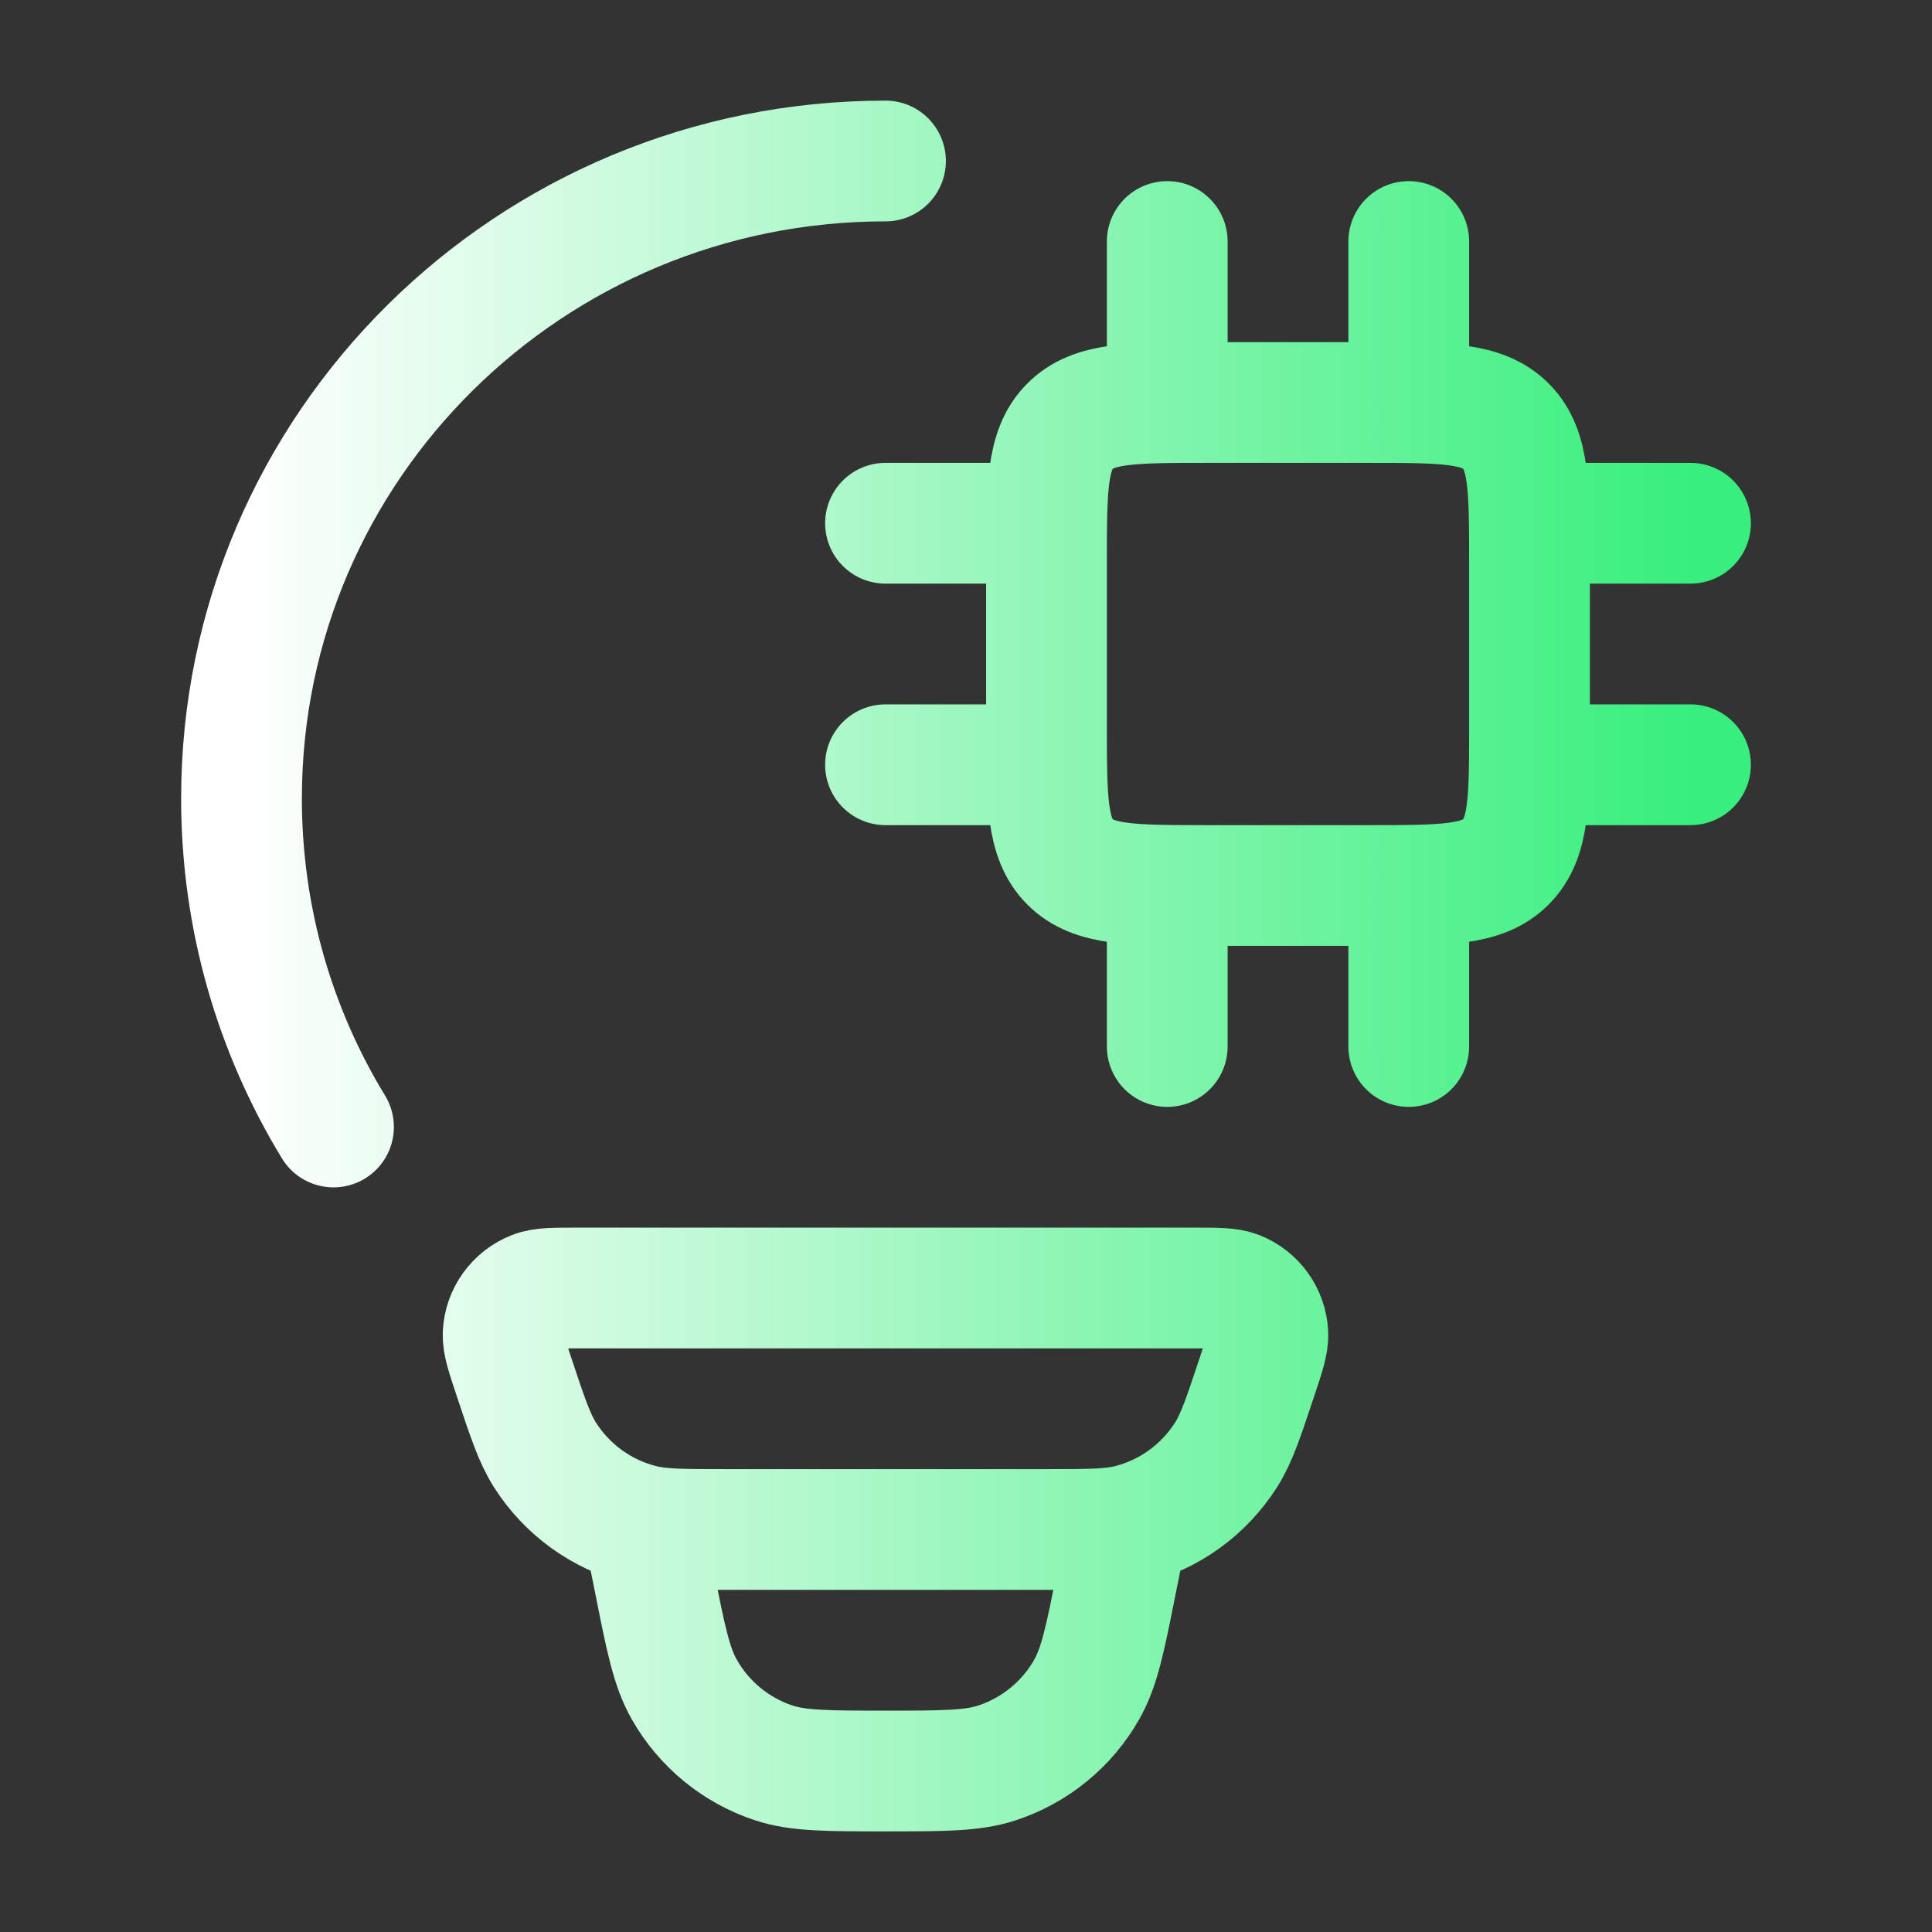 <svg width="48" height="48" viewBox="0 0 48 48" fill="none" xmlns="http://www.w3.org/2000/svg">
<rect x="0" y="0" width="48" height="48" fill="#333333" stroke="none"/>
<path d="M22 4C13.164 4 6 11.09 6 19.838C6 22.824 6.834 25.618 8.286 28M29 22V26M35 22V26M29 6V10M35 6V10M26 13H22M26 19H22M42 13H38M42 19H38M28 38L27.74 39.294C27.46 40.708 27.318 41.414 27 41.974C26.51 42.837 25.717 43.487 24.774 43.798C24.164 44 23.44 44 22 44C20.56 44 19.836 44 19.226 43.8C18.283 43.489 17.49 42.838 17 41.974C16.682 41.414 16.54 40.708 16.26 39.294L16 38M34 10H30C28.114 10 27.172 10 26.586 10.586C26 11.172 26 12.114 26 14V18C26 19.886 26 20.828 26.586 21.414C27.172 22 28.114 22 30 22H34C35.886 22 36.828 22 37.414 21.414C38 20.828 38 19.886 38 18V14C38 12.114 38 11.172 37.414 10.586C36.828 10 35.886 10 34 10ZM12.766 34.196C12.582 33.644 12.49 33.366 12.5 33.142C12.511 32.91 12.589 32.687 12.725 32.499C12.861 32.311 13.048 32.166 13.264 32.082C13.472 32 13.764 32 14.344 32H29.656C30.238 32 30.528 32 30.736 32.08C30.952 32.164 31.14 32.309 31.276 32.498C31.411 32.686 31.489 32.91 31.5 33.142C31.51 33.366 31.418 33.642 31.234 34.196C30.894 35.218 30.724 35.73 30.462 36.144C29.914 37.009 29.055 37.631 28.062 37.882C27.586 38 27.05 38 25.976 38H18.024C16.95 38 16.412 38 15.938 37.88C14.945 37.63 14.086 37.008 13.538 36.144C13.276 35.73 13.106 35.218 12.766 34.196Z" stroke="url(#paint0_linear_1883_285)" stroke-width="3" stroke-linecap="round" stroke-linejoin="round"/>
<defs>
<linearGradient id="paint0_linear_1883_285" x1="6" y1="24" x2="42" y2="24" gradientUnits="userSpaceOnUse">
<stop stop-color="white"/>
<stop offset="1" stop-color="#38EF7D"/>
</linearGradient>
</defs>
</svg>
